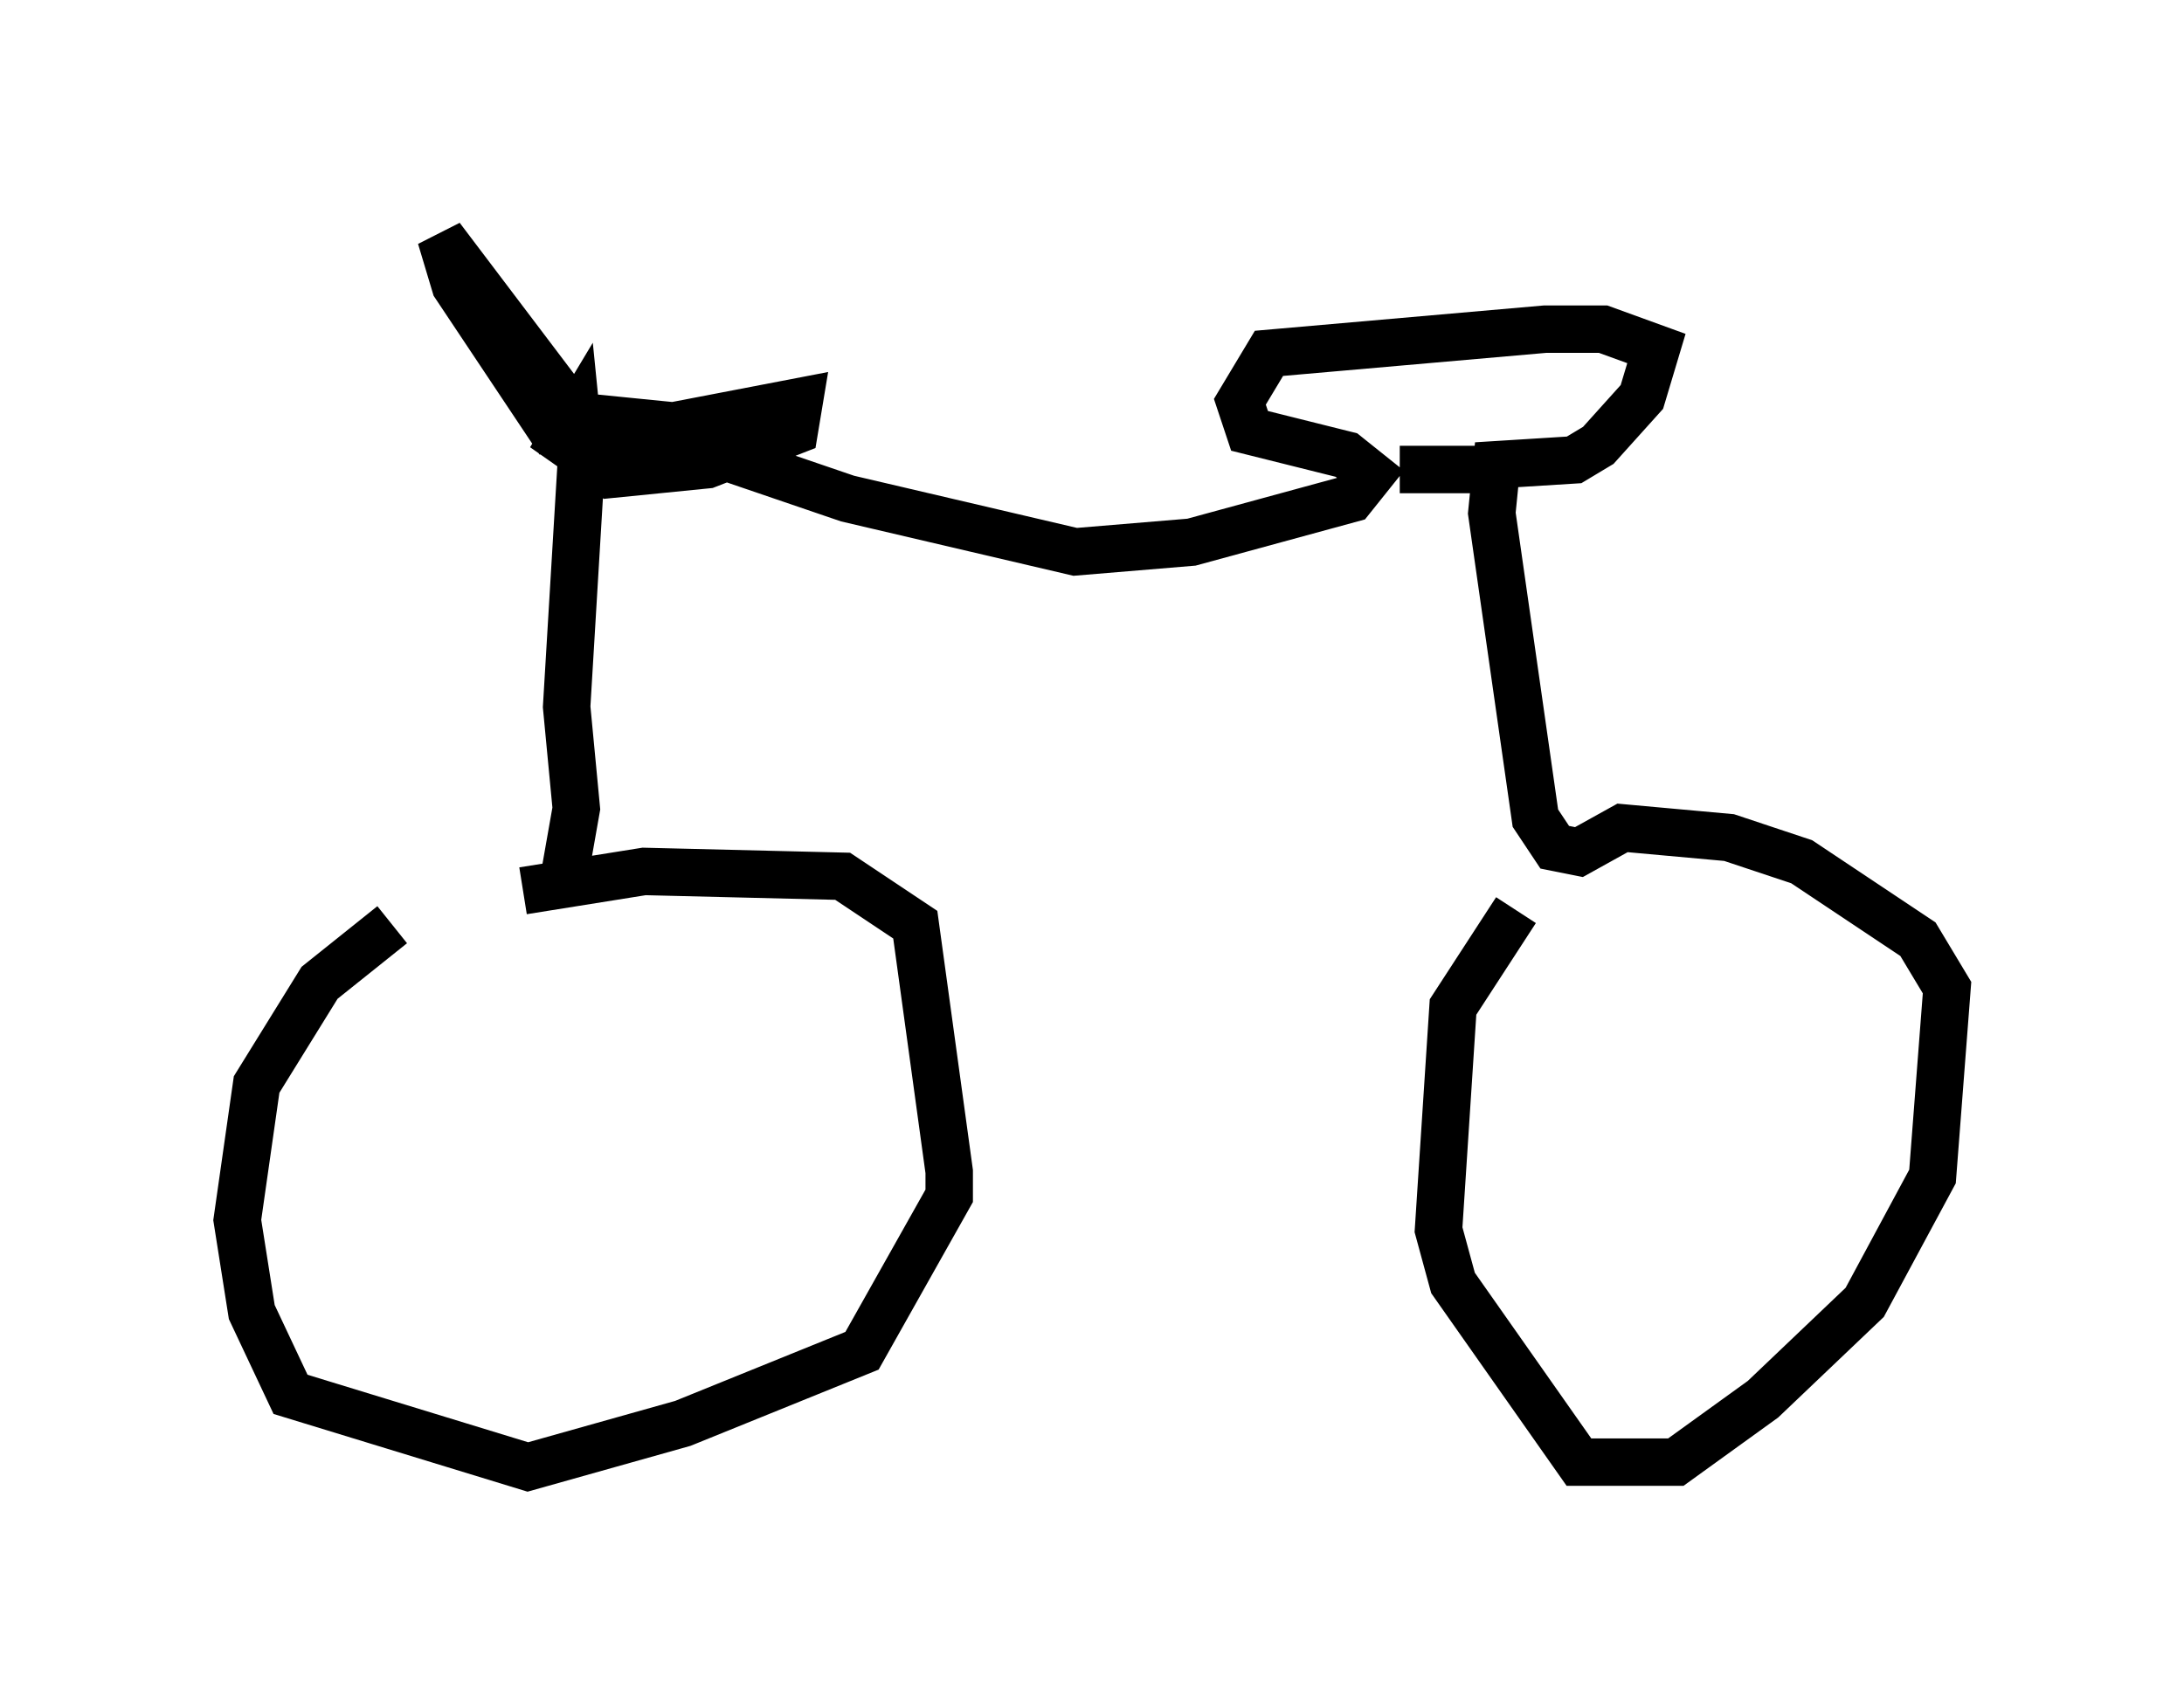 <?xml version="1.0" encoding="utf-8" ?>
<svg baseProfile="full" height="35.929" version="1.1" width="46.036" xmlns="http://www.w3.org/2000/svg" xmlns:ev="http://www.w3.org/2001/xml-events" xmlns:xlink="http://www.w3.org/1999/xlink"><defs /><rect fill="white" height="35.929" width="46.036" x="0" y="0" /><path d="M10.819, 18.781 m-2.552, 0.715 l-1.531, 1.225 -1.327, 2.144 l-0.408, 2.858 0.306, 1.94 l0.817, 1.735 5.002, 1.531 l3.267, -0.919 3.777, -1.531 l1.838, -3.267 0.0, -0.51 l-0.715, -5.206 -1.531, -1.021 l-4.185, -0.102 -2.552, 0.408 m0.817, 0.0 l0.306, -1.735 -0.204, -2.144 l0.306, -5.104 -0.102, -1.021 l-0.306, 0.51 1.021, 0.715 l2.042, -0.204 1.838, -0.715 l0.102, -0.613 -2.654, 0.51 l-2.042, -0.204 -2.858, -3.777 l0.306, 1.021 2.042, 3.063 l2.042, 0.0 4.185, 1.429 l4.798, 1.123 2.45, -0.204 l3.369, -0.919 0.408, -0.51 l-0.51, -0.408 -2.042, -0.51 l-0.204, -0.613 0.613, -1.021 l5.819, -0.51 1.225, 0.0 l1.123, 0.408 -0.306, 1.021 l-0.919, 1.021 -0.51, 0.306 l-1.633, 0.102 -0.102, 1.021 l0.919, 6.431 0.408, 0.613 l0.51, 0.102 0.919, -0.51 l2.246, 0.204 1.531, 0.51 l2.45, 1.633 0.613, 1.021 l-0.306, 3.981 -1.429, 2.654 l-2.144, 2.042 -1.838, 1.327 l-2.042, 0.0 -2.654, -3.777 l-0.306, -1.123 0.306, -4.696 l1.327, -2.042 m-2.45, -9.29 l1.735, 0.0 " fill="none" stroke="black" stroke-width="1" /></svg>